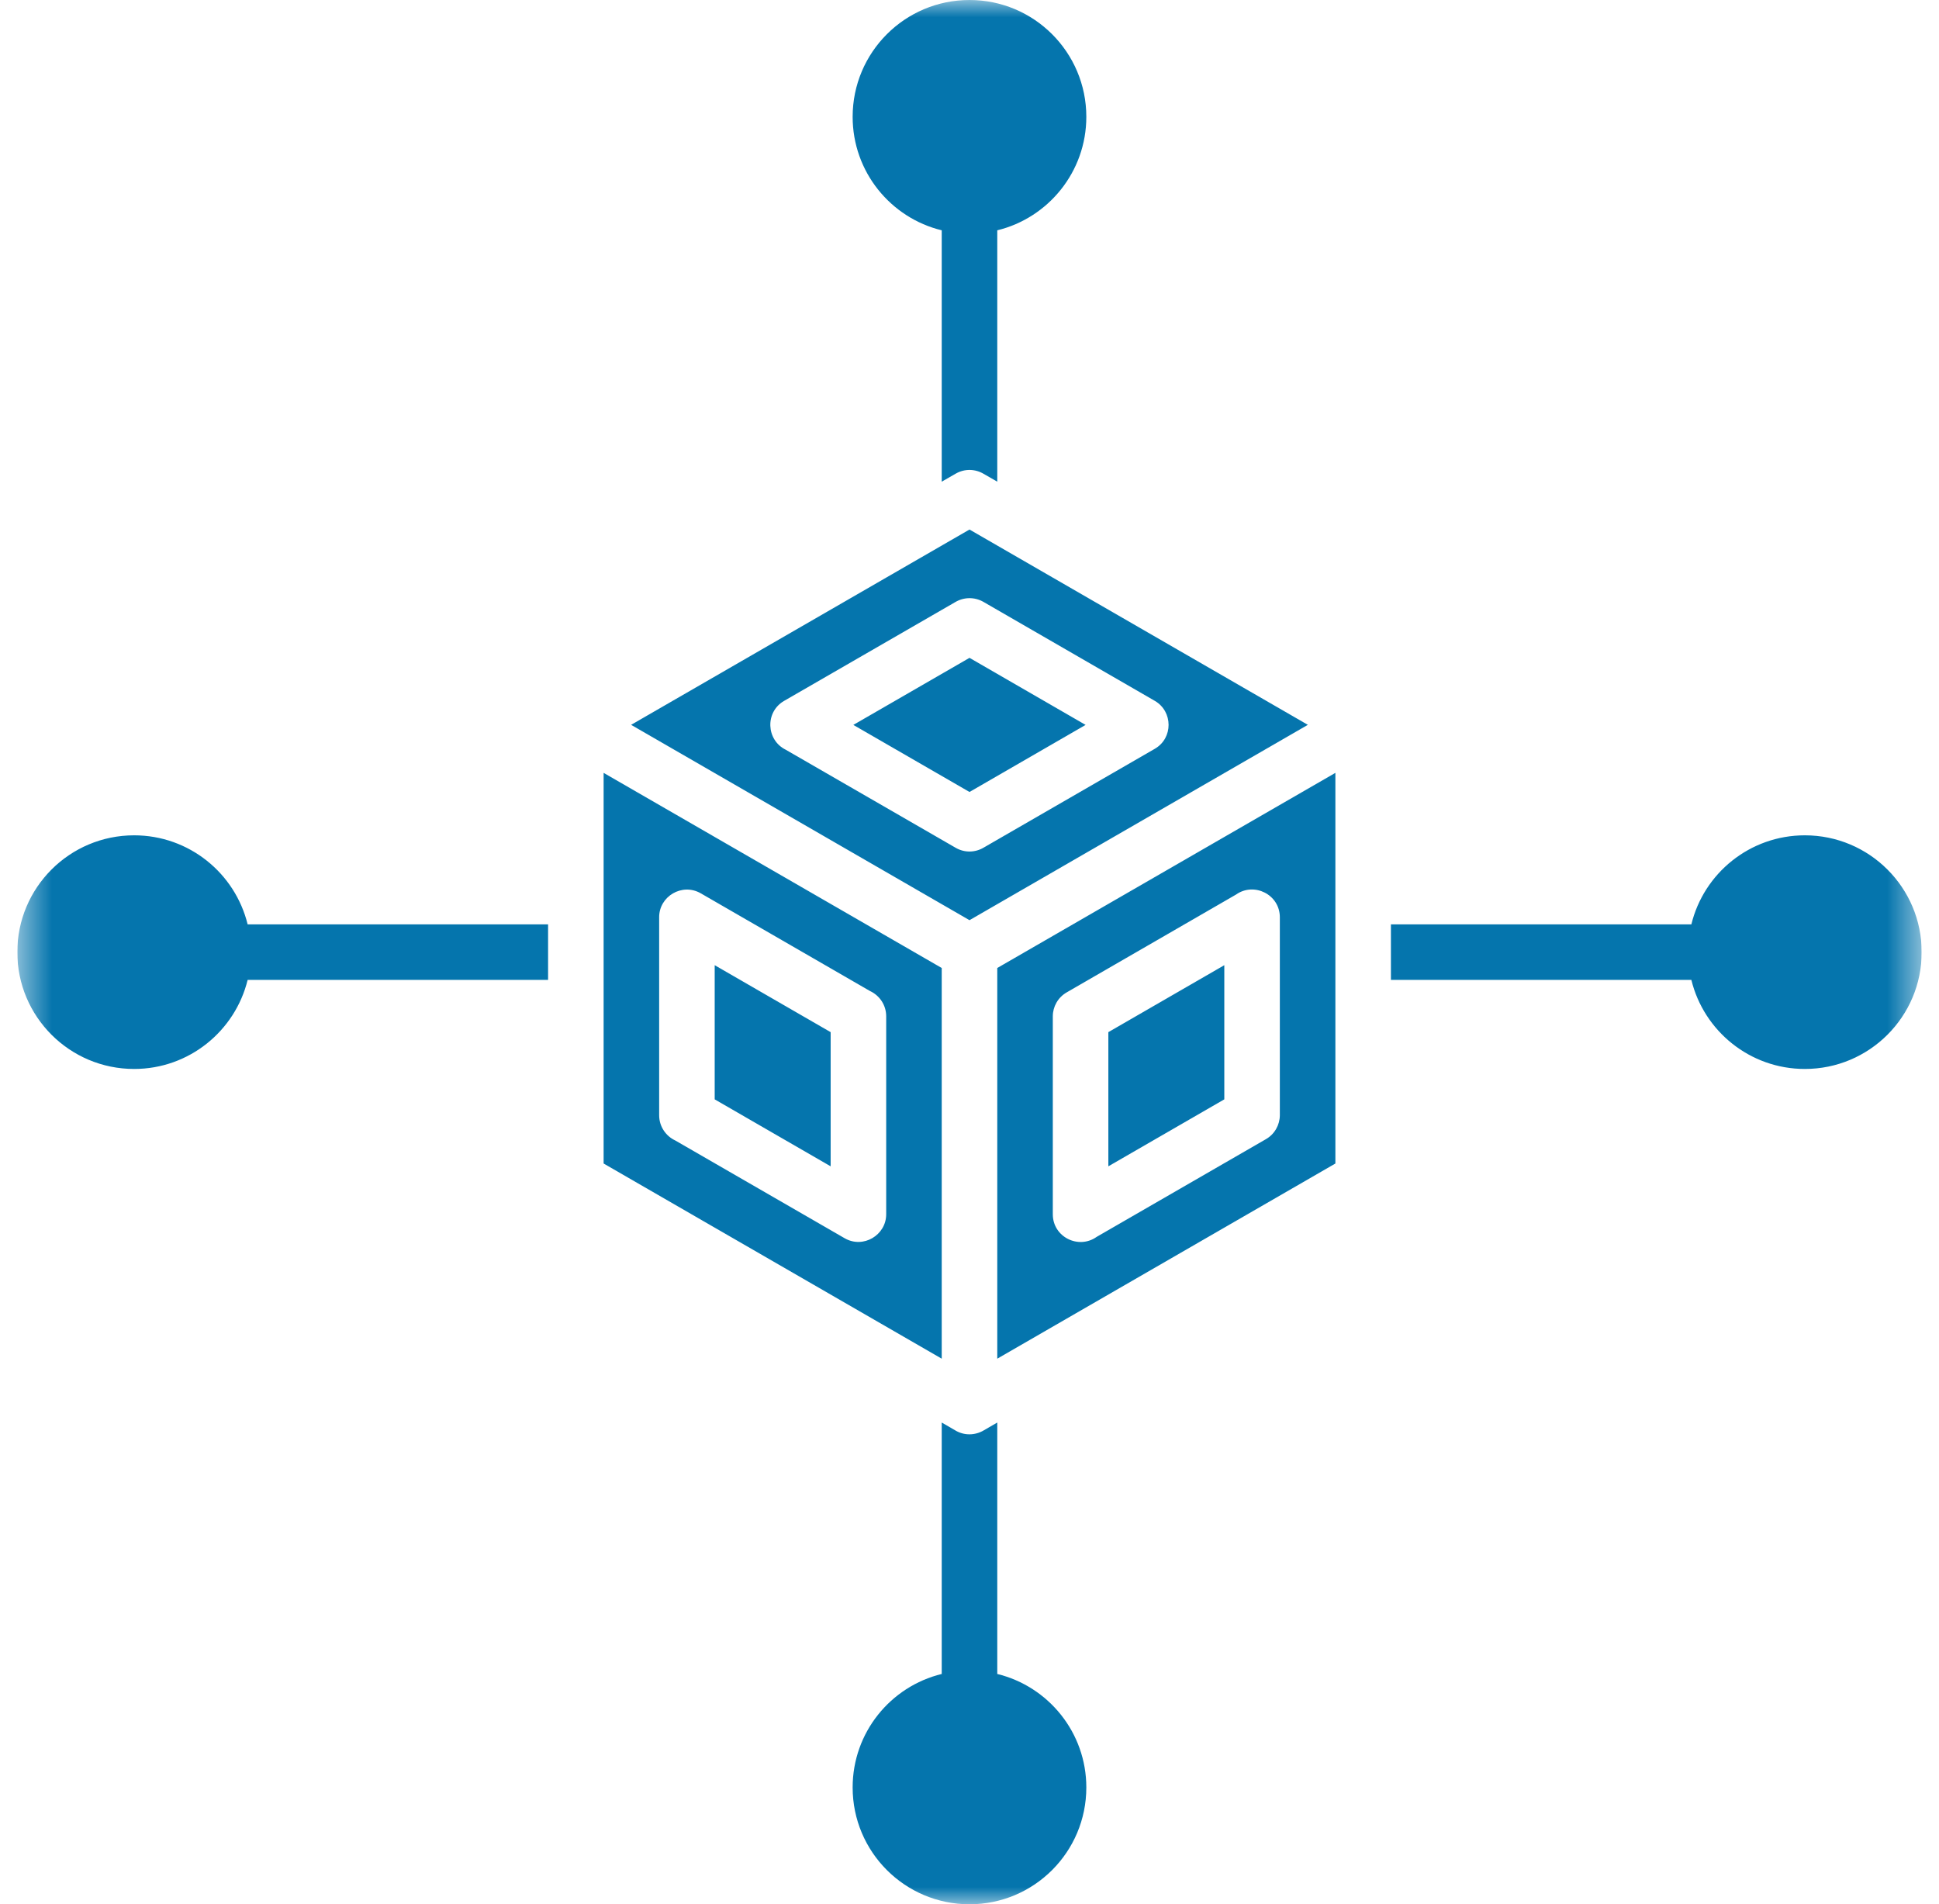 <svg width="56" height="55" viewBox="0 0 56 55" fill="none" xmlns="http://www.w3.org/2000/svg">
<g clip-path="url(#clip0_1_3847)">
<mask id="mask0_1_3847" style="mask-type:luminance" maskUnits="userSpaceOnUse" x="0" y="0" width="56" height="55">
<path d="M0.5 0H55.5V55H0.5V0Z" fill="white"/>
</mask>
<g mask="url(#mask0_1_3847)">
<path fill-rule="evenodd" clip-rule="evenodd" d="M3.874 24.126C5.46 24.126 6.791 25.221 7.152 26.698H15.829V28.302H7.152C6.791 29.777 5.46 30.874 3.874 30.874C2.01 30.874 0.5 29.364 0.5 27.5C0.5 25.636 2.01 24.126 3.874 24.126ZM19.037 32.211V26.493C19.035 25.888 19.699 25.492 20.237 25.8L25.124 28.622C25.401 28.749 25.594 29.028 25.594 29.352V35.071C25.594 35.675 24.93 36.072 24.394 35.763L19.505 32.941C19.23 32.814 19.037 32.535 19.037 32.211ZM20.641 27.877V31.752L23.99 33.686V29.811L20.641 27.877ZM37.772 20.935L28 15.294L18.227 20.935L28 26.577L37.772 20.935ZM22.646 20.243L27.589 17.39C27.831 17.246 28.14 17.234 28.401 17.383L33.353 20.243C33.877 20.547 33.888 21.319 33.35 21.628L28.409 24.481C28.169 24.624 27.862 24.637 27.602 24.487L22.691 21.653C22.128 21.375 22.088 20.566 22.646 20.243ZM28 19L31.353 20.937L28 22.874L24.645 20.937L28 19ZM38.567 33.605L28.802 39.242V27.958L38.567 22.322V33.605ZM30.811 28.66L35.696 25.838C36.218 25.468 36.963 25.835 36.963 26.493V32.211C36.961 32.488 36.815 32.757 36.559 32.903L31.672 35.724C31.149 36.095 30.406 35.728 30.406 35.071V29.352C30.406 29.076 30.553 28.807 30.811 28.66ZM35.359 27.877L32.01 29.811V33.686L35.359 31.752V27.877ZM17.433 22.322V33.605L27.198 39.242V27.958L17.433 22.322ZM27.198 13.912V6.652C25.721 6.293 24.625 4.96 24.625 3.374C24.625 1.51 26.136 0 28 0C29.864 0 31.374 1.51 31.374 3.374C31.374 4.96 30.277 6.293 28.802 6.652V13.912L28.409 13.686C28.169 13.543 27.862 13.53 27.602 13.68L27.198 13.912ZM40.171 26.698H48.848C49.208 25.221 50.538 24.126 52.126 24.126C53.988 24.126 55.5 25.636 55.5 27.5C55.5 29.364 53.988 30.874 52.126 30.874C50.538 30.874 49.208 29.777 48.848 28.302H40.171V26.698ZM28.802 41.086V48.348C30.277 48.708 31.374 50.038 31.374 51.626C31.374 53.49 29.864 55 28 55C26.136 55 24.625 53.49 24.625 51.626C24.625 50.038 25.721 48.708 27.198 48.348V41.086L27.591 41.314C27.842 41.465 28.156 41.463 28.409 41.314L28.802 41.086Z" fill="#0575AD"/>
</g>
</g>
<defs>
<clipPath id="clip0_1_3847">
<rect width="55" height="55" fill="white" transform="translate(0.5)"/>
</clipPath>
</defs>
</svg>
